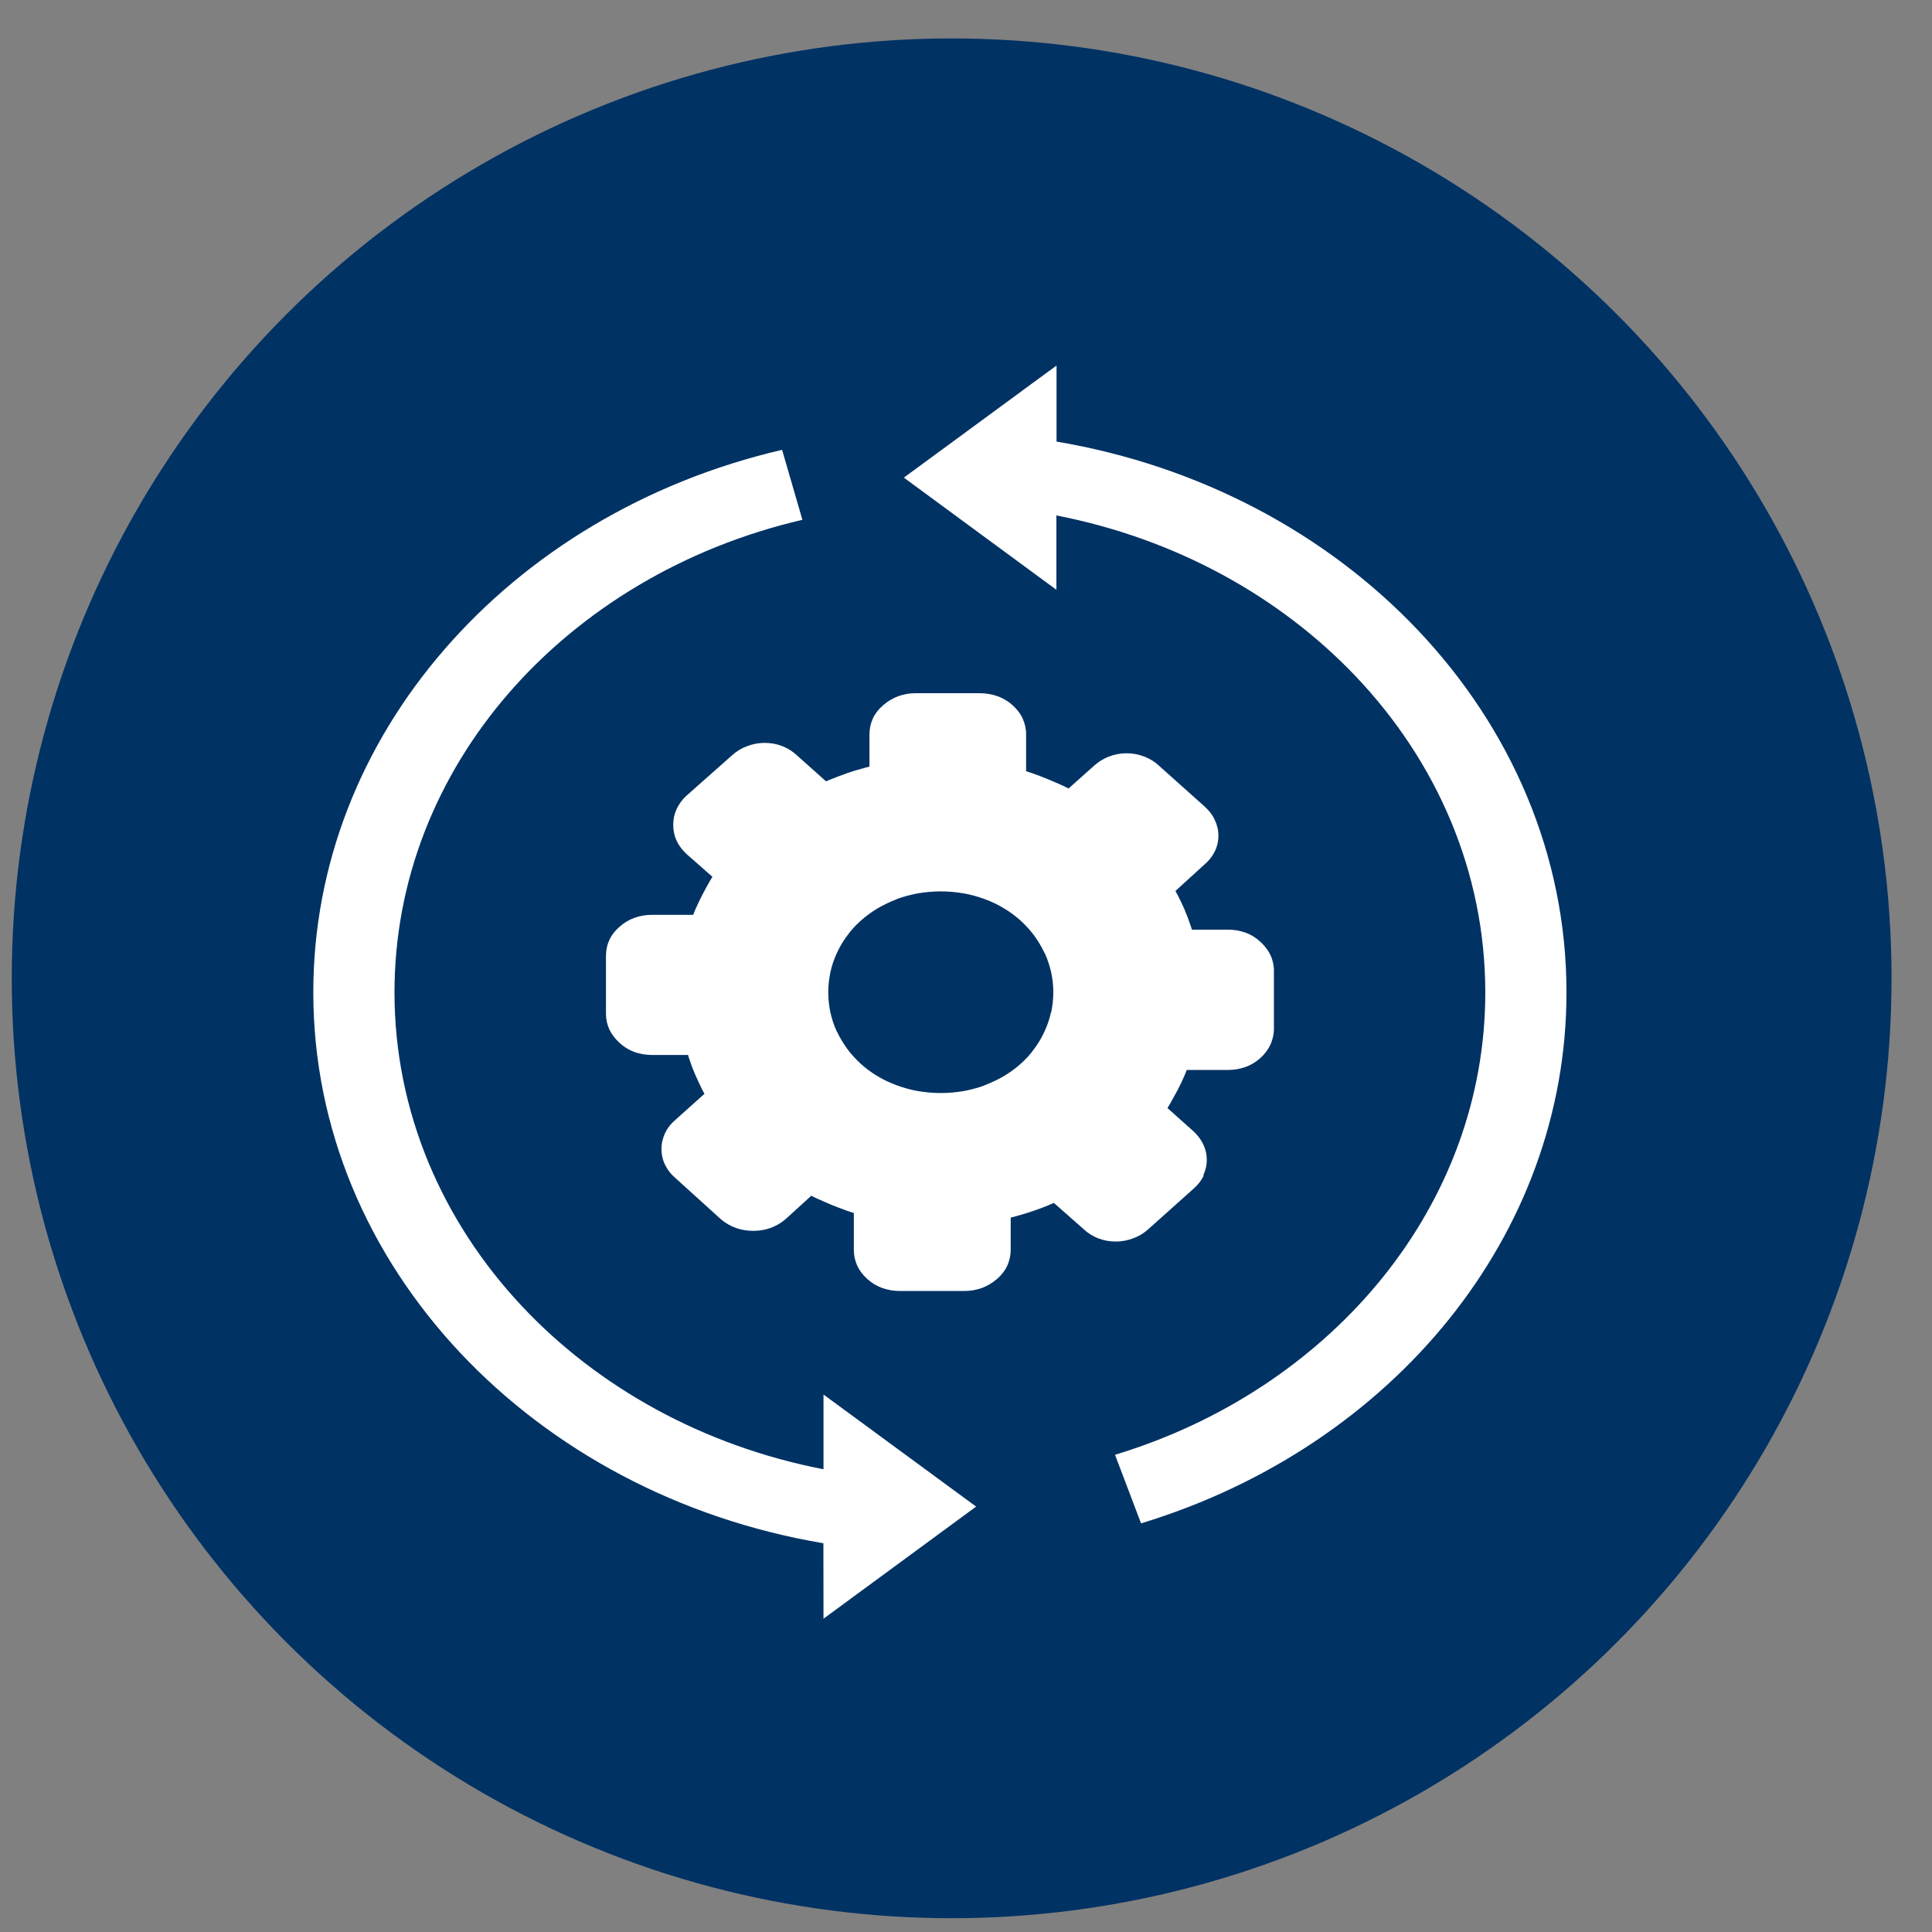 <svg width="37" height="37" viewBox="0 0 37 37" fill="none" xmlns="http://www.w3.org/2000/svg">
<rect x="0" y="0" width="37" height="37" fill="#808080" stroke="none"/>
<circle cx="18.225" cy="18.736" r="18" fill="#003264"/>
<path fill-rule="evenodd" clip-rule="evenodd" d="M23.057 22.505C23.015 22.597 22.95 22.683 22.865 22.759L21.994 23.538L21.989 23.542C21.904 23.619 21.808 23.677 21.705 23.714C21.598 23.755 21.487 23.777 21.367 23.777C21.247 23.777 21.133 23.755 21.028 23.714C20.926 23.673 20.832 23.615 20.751 23.538L20.183 23.037C20.148 23.05 20.113 23.068 20.081 23.081C19.985 23.122 19.884 23.158 19.788 23.191C19.784 23.195 19.779 23.195 19.773 23.195C19.677 23.23 19.574 23.259 19.463 23.29C19.428 23.3 19.393 23.312 19.356 23.318V23.937C19.356 24.044 19.332 24.146 19.29 24.24C19.249 24.331 19.183 24.416 19.098 24.49L19.09 24.497C19.004 24.57 18.908 24.628 18.806 24.666C18.701 24.703 18.59 24.724 18.476 24.724H17.231C17.111 24.724 17 24.703 16.893 24.666C16.79 24.628 16.694 24.57 16.609 24.494C16.524 24.417 16.459 24.331 16.417 24.24C16.375 24.146 16.352 24.046 16.352 23.937V23.23C16.312 23.216 16.275 23.206 16.236 23.193C16.133 23.158 16.033 23.116 15.928 23.076C15.825 23.031 15.725 22.99 15.629 22.945C15.598 22.931 15.568 22.913 15.537 22.9L15.05 23.343L15.039 23.353C14.954 23.425 14.858 23.48 14.755 23.517C14.653 23.554 14.541 23.572 14.426 23.572C14.31 23.572 14.199 23.554 14.096 23.517C13.993 23.48 13.897 23.427 13.812 23.355C13.808 23.351 13.803 23.351 13.803 23.347L12.934 22.56C12.849 22.488 12.782 22.402 12.738 22.31C12.692 22.218 12.668 22.114 12.668 22.003C12.668 21.896 12.692 21.794 12.738 21.697C12.784 21.601 12.849 21.519 12.934 21.447L13.491 20.948C13.472 20.913 13.456 20.884 13.441 20.853C13.4 20.767 13.356 20.677 13.314 20.581C13.275 20.491 13.238 20.396 13.207 20.3C13.197 20.269 13.183 20.235 13.177 20.204H12.485C12.365 20.204 12.251 20.183 12.146 20.146C12.044 20.108 11.95 20.05 11.867 19.974L11.858 19.966C11.777 19.89 11.712 19.804 11.67 19.716C11.629 19.622 11.605 19.523 11.605 19.421V18.308C11.605 18.087 11.69 17.901 11.862 17.751C11.948 17.675 12.044 17.616 12.146 17.579C12.251 17.542 12.362 17.52 12.485 17.52H13.275C13.29 17.485 13.301 17.452 13.317 17.417C13.356 17.325 13.402 17.235 13.448 17.142C13.498 17.048 13.544 16.96 13.594 16.874C13.609 16.846 13.629 16.819 13.644 16.792L13.149 16.356L13.138 16.346C13.057 16.27 12.996 16.184 12.954 16.093C12.913 16.001 12.893 15.901 12.893 15.798C12.893 15.694 12.913 15.594 12.954 15.503C12.996 15.411 13.055 15.325 13.135 15.249C13.14 15.245 13.14 15.241 13.144 15.241L14.024 14.461C14.109 14.385 14.205 14.327 14.308 14.29C14.415 14.249 14.526 14.227 14.646 14.227C14.766 14.227 14.88 14.249 14.985 14.29C15.087 14.331 15.181 14.389 15.262 14.466L15.819 14.963C15.858 14.946 15.891 14.932 15.926 14.919C16.022 14.882 16.122 14.842 16.229 14.805C16.33 14.77 16.437 14.737 16.544 14.71C16.583 14.7 16.616 14.688 16.651 14.682V14.063C16.651 13.956 16.675 13.854 16.716 13.76C16.758 13.668 16.823 13.585 16.908 13.51L16.917 13.502C17.002 13.43 17.098 13.372 17.197 13.335C17.301 13.297 17.413 13.276 17.526 13.276H18.771C18.891 13.276 19.002 13.297 19.109 13.335C19.212 13.372 19.308 13.43 19.393 13.506C19.478 13.583 19.544 13.668 19.585 13.76C19.627 13.854 19.651 13.954 19.651 14.063V14.77C19.69 14.784 19.727 14.794 19.766 14.807C19.869 14.842 19.969 14.883 20.074 14.925C20.177 14.969 20.277 15.01 20.373 15.055C20.404 15.069 20.434 15.087 20.465 15.1L20.952 14.665C21.037 14.588 21.133 14.53 21.236 14.489C21.343 14.448 21.454 14.426 21.574 14.426C21.694 14.426 21.806 14.448 21.913 14.489C22.02 14.53 22.111 14.585 22.197 14.665L23.068 15.444L23.072 15.448C23.157 15.524 23.223 15.61 23.264 15.702C23.31 15.798 23.334 15.897 23.334 16.005C23.334 16.112 23.31 16.214 23.264 16.307C23.218 16.401 23.153 16.483 23.068 16.555L22.511 17.063C22.526 17.095 22.546 17.126 22.561 17.155C22.6 17.233 22.642 17.319 22.683 17.413C22.688 17.417 22.688 17.421 22.688 17.427C22.727 17.517 22.764 17.612 22.795 17.708C22.806 17.739 22.819 17.772 22.825 17.804H23.517C23.638 17.804 23.751 17.825 23.856 17.862C23.959 17.899 24.052 17.958 24.135 18.034L24.144 18.042C24.225 18.118 24.29 18.204 24.332 18.292C24.373 18.386 24.397 18.485 24.397 18.587V19.7C24.397 19.808 24.373 19.907 24.332 20.003C24.29 20.095 24.225 20.181 24.14 20.261C24.055 20.337 23.959 20.396 23.856 20.433C23.751 20.47 23.64 20.491 23.517 20.491H22.727C22.712 20.526 22.701 20.56 22.686 20.595C22.646 20.687 22.605 20.776 22.555 20.87C22.504 20.962 22.459 21.052 22.408 21.138C22.393 21.165 22.373 21.193 22.358 21.22L22.845 21.655C22.93 21.732 22.996 21.818 23.041 21.909C23.087 22.005 23.111 22.105 23.111 22.212C23.111 22.32 23.087 22.419 23.041 22.515L23.057 22.505ZM15.769 29.555C12.996 29.088 10.559 27.765 8.814 25.908C7.057 24.038 6 21.63 6 19.005C6 16.538 6.932 14.262 8.502 12.448C10.103 10.594 12.367 9.221 14.978 8.615L15.367 9.955C13.094 10.483 11.122 11.678 9.727 13.293C8.365 14.872 7.555 16.852 7.555 19.005C7.555 21.296 8.474 23.394 9.998 25.017C11.456 26.57 13.472 27.693 15.771 28.138V26.707L18.694 28.853L15.771 31L15.769 29.555ZM20.234 8.457C22.98 8.92 25.397 10.221 27.14 12.053C28.924 13.928 30 16.356 30 19.005C30 21.335 29.17 23.492 27.76 25.252C26.312 27.058 24.253 28.445 21.852 29.174L21.603 28.517L21.354 27.861C21.415 27.843 21.476 27.824 21.535 27.804C23.546 27.158 25.271 25.972 26.496 24.445C27.723 22.913 28.445 21.036 28.445 19.007C28.445 16.694 27.511 14.579 25.961 12.95C24.504 11.418 22.507 10.315 20.231 9.871V11.295L17.31 9.147L20.234 7V8.457ZM20.172 19.001C20.172 19.136 20.157 19.265 20.131 19.39H20.127C20.1 19.517 20.057 19.638 20.004 19.753C19.948 19.874 19.882 19.987 19.806 20.087C19.734 20.191 19.644 20.286 19.548 20.372C19.448 20.462 19.345 20.536 19.229 20.607C19.118 20.671 18.991 20.733 18.856 20.784C18.852 20.788 18.845 20.788 18.841 20.792C18.718 20.837 18.587 20.87 18.452 20.896C18.31 20.919 18.168 20.933 18.017 20.933C17.867 20.933 17.723 20.919 17.583 20.896C17.441 20.872 17.306 20.833 17.177 20.786C17.041 20.735 16.915 20.677 16.803 20.608C16.688 20.54 16.581 20.46 16.485 20.374C16.389 20.284 16.303 20.192 16.227 20.089C16.155 19.989 16.085 19.876 16.028 19.755C16.024 19.751 16.024 19.745 16.02 19.741C15.969 19.632 15.932 19.515 15.904 19.394C15.878 19.267 15.862 19.14 15.862 19.005C15.862 18.87 15.878 18.741 15.904 18.616C15.93 18.489 15.974 18.368 16.026 18.253C16.083 18.132 16.148 18.018 16.225 17.919C16.297 17.815 16.387 17.72 16.483 17.634C16.583 17.544 16.686 17.47 16.801 17.399C16.913 17.335 17.039 17.272 17.175 17.22C17.179 17.216 17.186 17.216 17.19 17.212C17.317 17.167 17.448 17.134 17.581 17.108C17.723 17.085 17.865 17.071 18.015 17.071C18.166 17.071 18.31 17.085 18.45 17.108C18.592 17.132 18.727 17.171 18.856 17.218C18.991 17.268 19.118 17.327 19.229 17.397C19.345 17.466 19.452 17.546 19.548 17.632C19.644 17.722 19.729 17.813 19.806 17.917C19.878 18.017 19.948 18.13 20.004 18.251C20.009 18.255 20.009 18.261 20.013 18.265C20.063 18.374 20.1 18.491 20.129 18.612C20.157 18.739 20.172 18.866 20.172 19.001Z" fill="white"/>
</svg>
